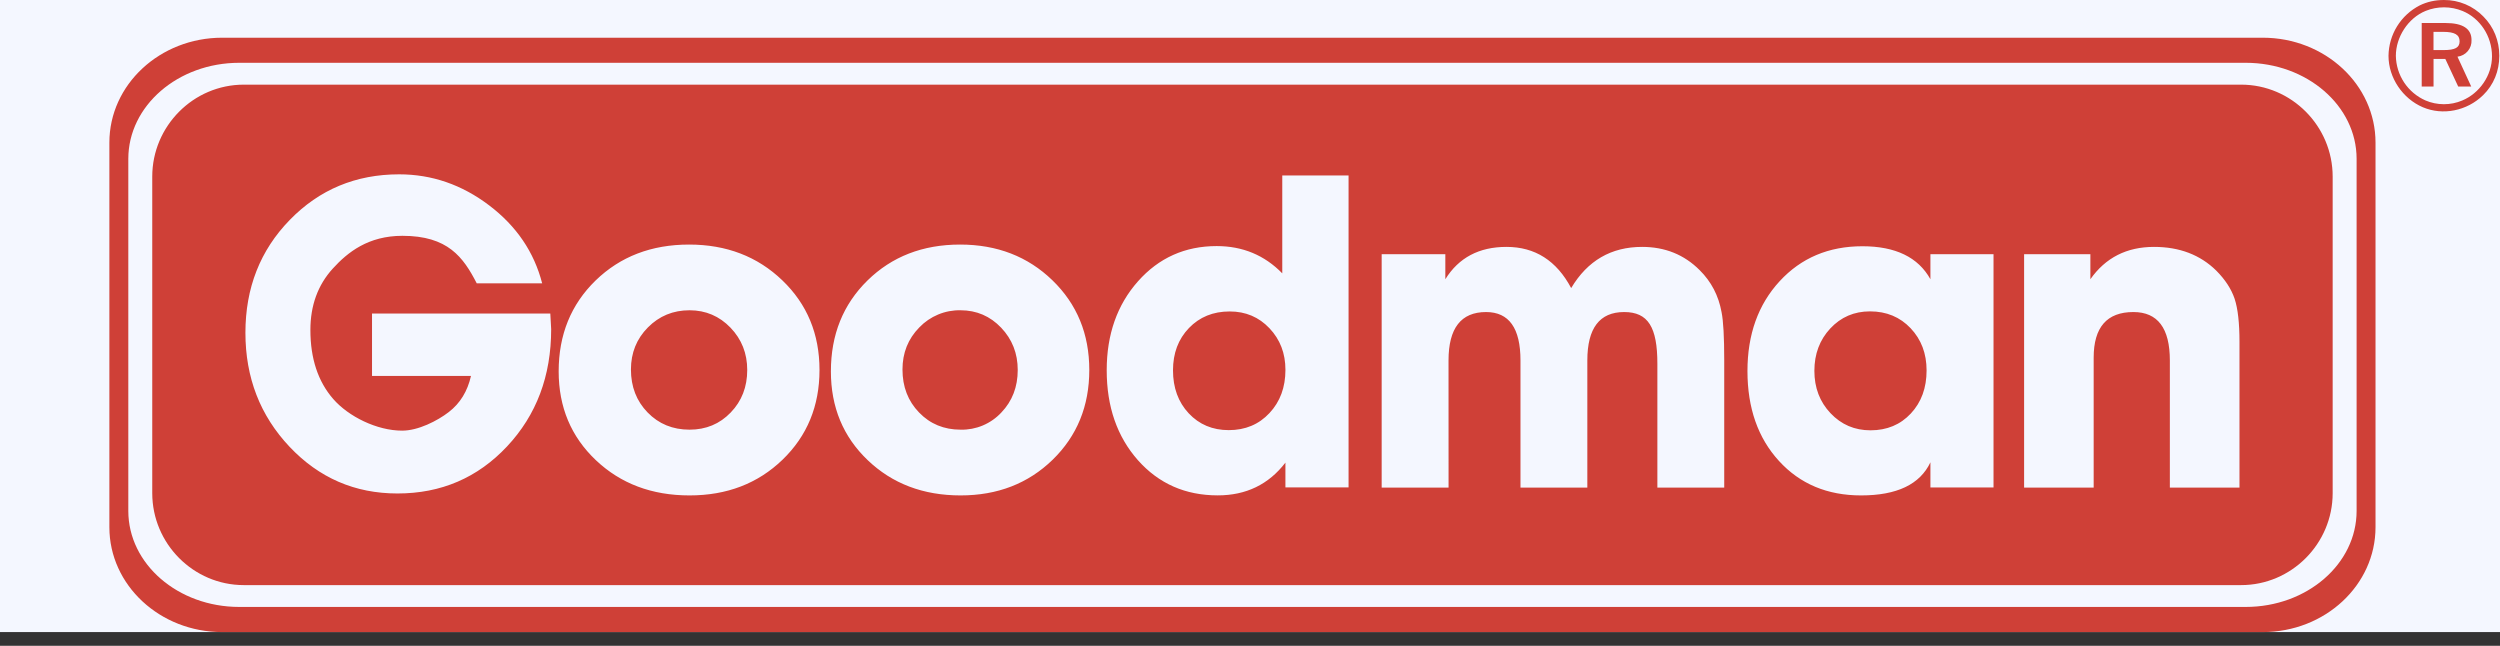<svg width="120" height="31" viewBox="0 0 120 31" fill="none" xmlns="http://www.w3.org/2000/svg">
<rect x="0" y="0" width="120" height="31" fill="#333333" stroke="none"/>
<g clip-path="url(#clip0_210_1736)">
<rect x="-20" y="-65" width="160" height="160" rx="20" fill="#F4F7FF"/>
<path d="M108.609 1.81H10.666C7.676 1.81 5.25 4.063 5.25 6.845V25.306C5.25 28.086 7.676 30.34 10.666 30.34H108.609C111.601 30.34 114.025 28.086 114.025 25.306V6.845C114.025 4.063 111.601 1.81 108.609 1.81ZM113.117 24.524C113.117 27.072 110.733 29.133 107.792 29.133H11.485C8.543 29.133 6.159 27.072 6.159 24.524V7.623C6.159 5.078 8.543 3.014 11.485 3.014H107.792C110.733 3.014 113.117 5.078 113.117 7.623V24.524Z" fill="#CF4037"/>
<path d="M111.968 23.671C111.968 26.098 109.989 28.085 107.573 28.085H11.703C9.285 28.085 7.308 26.098 7.308 23.671V8.477C7.308 6.05 9.286 4.063 11.703 4.063H107.573C109.991 4.063 111.968 6.05 111.968 8.477V23.671ZM117.27 1.529C117.825 1.529 118.061 1.668 118.061 1.984C118.061 2.282 117.848 2.404 117.295 2.404H116.808V1.529H117.27ZM116.239 4.152H116.81V2.829H117.376L117.993 4.152H118.618L117.958 2.721C118.151 2.698 118.328 2.603 118.454 2.454C118.579 2.305 118.644 2.115 118.633 1.92C118.633 1.38 118.217 1.105 117.385 1.105H116.242V4.152H116.239ZM118.205 0.528C119.037 0.873 119.616 1.73 119.616 2.702C119.616 3.629 119.011 4.482 118.183 4.826C117.904 4.943 117.605 5.003 117.302 5.002C116.999 5.001 116.7 4.94 116.422 4.821C116.005 4.637 115.65 4.338 115.398 3.959C115.147 3.58 115.009 3.136 115.001 2.681C115.001 1.783 115.581 0.873 116.428 0.524C116.998 0.293 117.636 0.295 118.205 0.528ZM116.14 0.263C115.696 0.492 115.322 0.838 115.059 1.263C114.797 1.688 114.655 2.177 114.648 2.677C114.648 3.736 115.327 4.731 116.292 5.146C117.252 5.556 118.412 5.328 119.191 4.566C119.693 4.076 119.967 3.413 119.967 2.677C119.967 1.956 119.698 1.29 119.204 0.795C118.958 0.541 118.663 0.339 118.337 0.203C118.011 0.066 117.661 -0.003 117.307 -1.34375e-05C116.884 -1.34375e-05 116.496 0.087 116.14 0.263Z" fill="#CF4037"/>
<path d="M17.857 18.044V15.05H26.415C26.443 15.521 26.456 15.77 26.456 15.8C26.456 18.047 25.75 19.923 24.338 21.429C22.926 22.935 21.172 23.687 19.077 23.687C17.036 23.687 15.31 22.939 13.898 21.444C12.486 19.948 11.78 18.124 11.78 15.972C11.78 13.82 12.489 12.015 13.909 10.557C15.328 9.098 17.078 8.368 19.159 8.368C20.73 8.368 22.172 8.865 23.48 9.858C24.791 10.852 25.637 12.099 26.024 13.601H22.884C22.237 12.34 21.496 11.319 19.316 11.319C17.678 11.319 16.691 12.104 15.974 12.891C15.257 13.679 14.899 14.661 14.899 15.839C14.899 17.209 15.264 18.313 15.995 19.152C16.725 19.991 18.09 20.671 19.304 20.671C20.075 20.671 20.996 20.2 21.54 19.78C22.086 19.36 22.44 18.783 22.607 18.046H17.857V18.044ZM35.065 15.729C35.599 16.285 35.867 16.962 35.867 17.758C35.867 18.571 35.603 19.252 35.075 19.799C34.548 20.349 33.889 20.624 33.098 20.624C32.292 20.624 31.621 20.349 31.086 19.799C30.552 19.251 30.285 18.563 30.285 17.736C30.285 16.94 30.555 16.266 31.099 15.717C31.642 15.168 32.309 14.893 33.098 14.893C33.875 14.894 34.529 15.173 35.065 15.729ZM37.562 22.066C38.744 20.924 39.336 19.488 39.336 17.76C39.336 16.031 38.741 14.596 37.55 13.455C36.36 12.312 34.87 11.739 33.076 11.739C31.267 11.739 29.773 12.315 28.589 13.463C27.406 14.614 26.816 16.068 26.816 17.826C26.816 19.541 27.411 20.96 28.601 22.088C29.792 23.216 31.291 23.78 33.098 23.78C34.892 23.78 36.379 23.207 37.562 22.066ZM48.055 15.729C48.584 16.285 48.851 16.962 48.851 17.758C48.851 18.571 48.589 19.252 48.066 19.799C47.817 20.067 47.514 20.279 47.176 20.422C46.839 20.564 46.475 20.633 46.109 20.624C45.31 20.624 44.645 20.349 44.115 19.799C43.584 19.251 43.319 18.563 43.319 17.736C43.319 16.94 43.587 16.266 44.126 15.717C44.381 15.45 44.689 15.239 45.03 15.097C45.371 14.955 45.738 14.885 46.107 14.893C46.874 14.894 47.525 15.173 48.055 15.729ZM50.529 22.066C51.7 20.924 52.286 19.488 52.286 17.76C52.286 16.031 51.696 14.596 50.517 13.455C49.338 12.312 47.86 11.739 46.084 11.739C44.291 11.739 42.811 12.315 41.639 13.463C40.467 14.614 39.883 16.068 39.883 17.826C39.883 19.541 40.47 20.96 41.65 22.088C42.829 23.215 44.315 23.78 46.107 23.78C47.883 23.78 49.356 23.207 50.529 22.066ZM60.935 15.757C61.446 16.295 61.701 16.96 61.701 17.752C61.701 18.59 61.446 19.282 60.935 19.827C60.426 20.373 59.773 20.646 58.981 20.646C58.202 20.646 57.562 20.376 57.058 19.839C56.555 19.301 56.304 18.612 56.304 17.776C56.304 16.954 56.558 16.277 57.069 15.746C57.579 15.216 58.23 14.95 59.023 14.95C59.789 14.949 60.426 15.219 60.935 15.757ZM61.549 13.121C60.697 12.248 59.648 11.812 58.4 11.812C56.881 11.812 55.623 12.377 54.623 13.503C53.622 14.632 53.122 16.055 53.122 17.773C53.122 19.522 53.621 20.958 54.618 22.087C55.617 23.213 56.895 23.778 58.451 23.778C59.81 23.778 60.893 23.255 61.7 22.206V23.396H64.731V8.421H61.549V13.121ZM69.531 23.405H66.32V12.203H69.376V13.403C70.019 12.368 70.997 11.851 72.31 11.851C73.681 11.851 74.716 12.509 75.416 13.828C76.201 12.509 77.337 11.851 78.822 11.851C79.921 11.851 80.842 12.223 81.585 12.968C82.142 13.52 82.491 14.191 82.634 14.98C82.72 15.396 82.763 16.171 82.763 17.302V23.404H79.554V17.459C79.554 15.704 79.111 14.978 77.959 14.978C76.78 14.978 76.192 15.752 76.192 17.302V23.404H72.983V17.302C72.983 15.752 72.433 14.978 71.331 14.978C70.13 14.978 69.529 15.752 69.529 17.302L69.531 23.405ZM91.71 15.755C92.221 16.295 92.476 16.969 92.476 17.779C92.476 18.618 92.224 19.308 91.722 19.846C91.219 20.386 90.573 20.655 89.784 20.655C89.022 20.655 88.384 20.382 87.866 19.835C87.348 19.288 87.09 18.61 87.09 17.801C87.09 16.991 87.345 16.313 87.854 15.766C88.364 15.22 89 14.946 89.761 14.946C90.551 14.947 91.2 15.217 91.71 15.755ZM92.66 13.403C92.073 12.348 90.984 11.82 89.396 11.82C87.777 11.82 86.454 12.38 85.424 13.497C84.393 14.615 83.878 16.053 83.878 17.811C83.878 19.585 84.382 21.025 85.392 22.127C86.399 23.23 87.714 23.78 89.331 23.78C91.048 23.78 92.159 23.252 92.66 22.191V23.398H95.689V12.203H92.66V13.403ZM100.499 23.405H97.157V12.203H100.338V13.403C101.065 12.368 102.085 11.851 103.393 11.851C104.612 11.851 105.608 12.23 106.381 12.99C106.81 13.422 107.104 13.873 107.262 14.342C107.417 14.811 107.495 15.502 107.495 16.409V23.404H104.153V17.302C104.153 15.752 103.57 14.978 102.403 14.978C101.132 14.978 100.496 15.708 100.496 17.167V23.405H100.499Z" fill="#F4F7FF"/>
</g>
<defs>
<clipPath id="clip0_210_1736">
<rect width="120" height="30.338" fill="white"/>
</clipPath>
</defs>
</svg>
